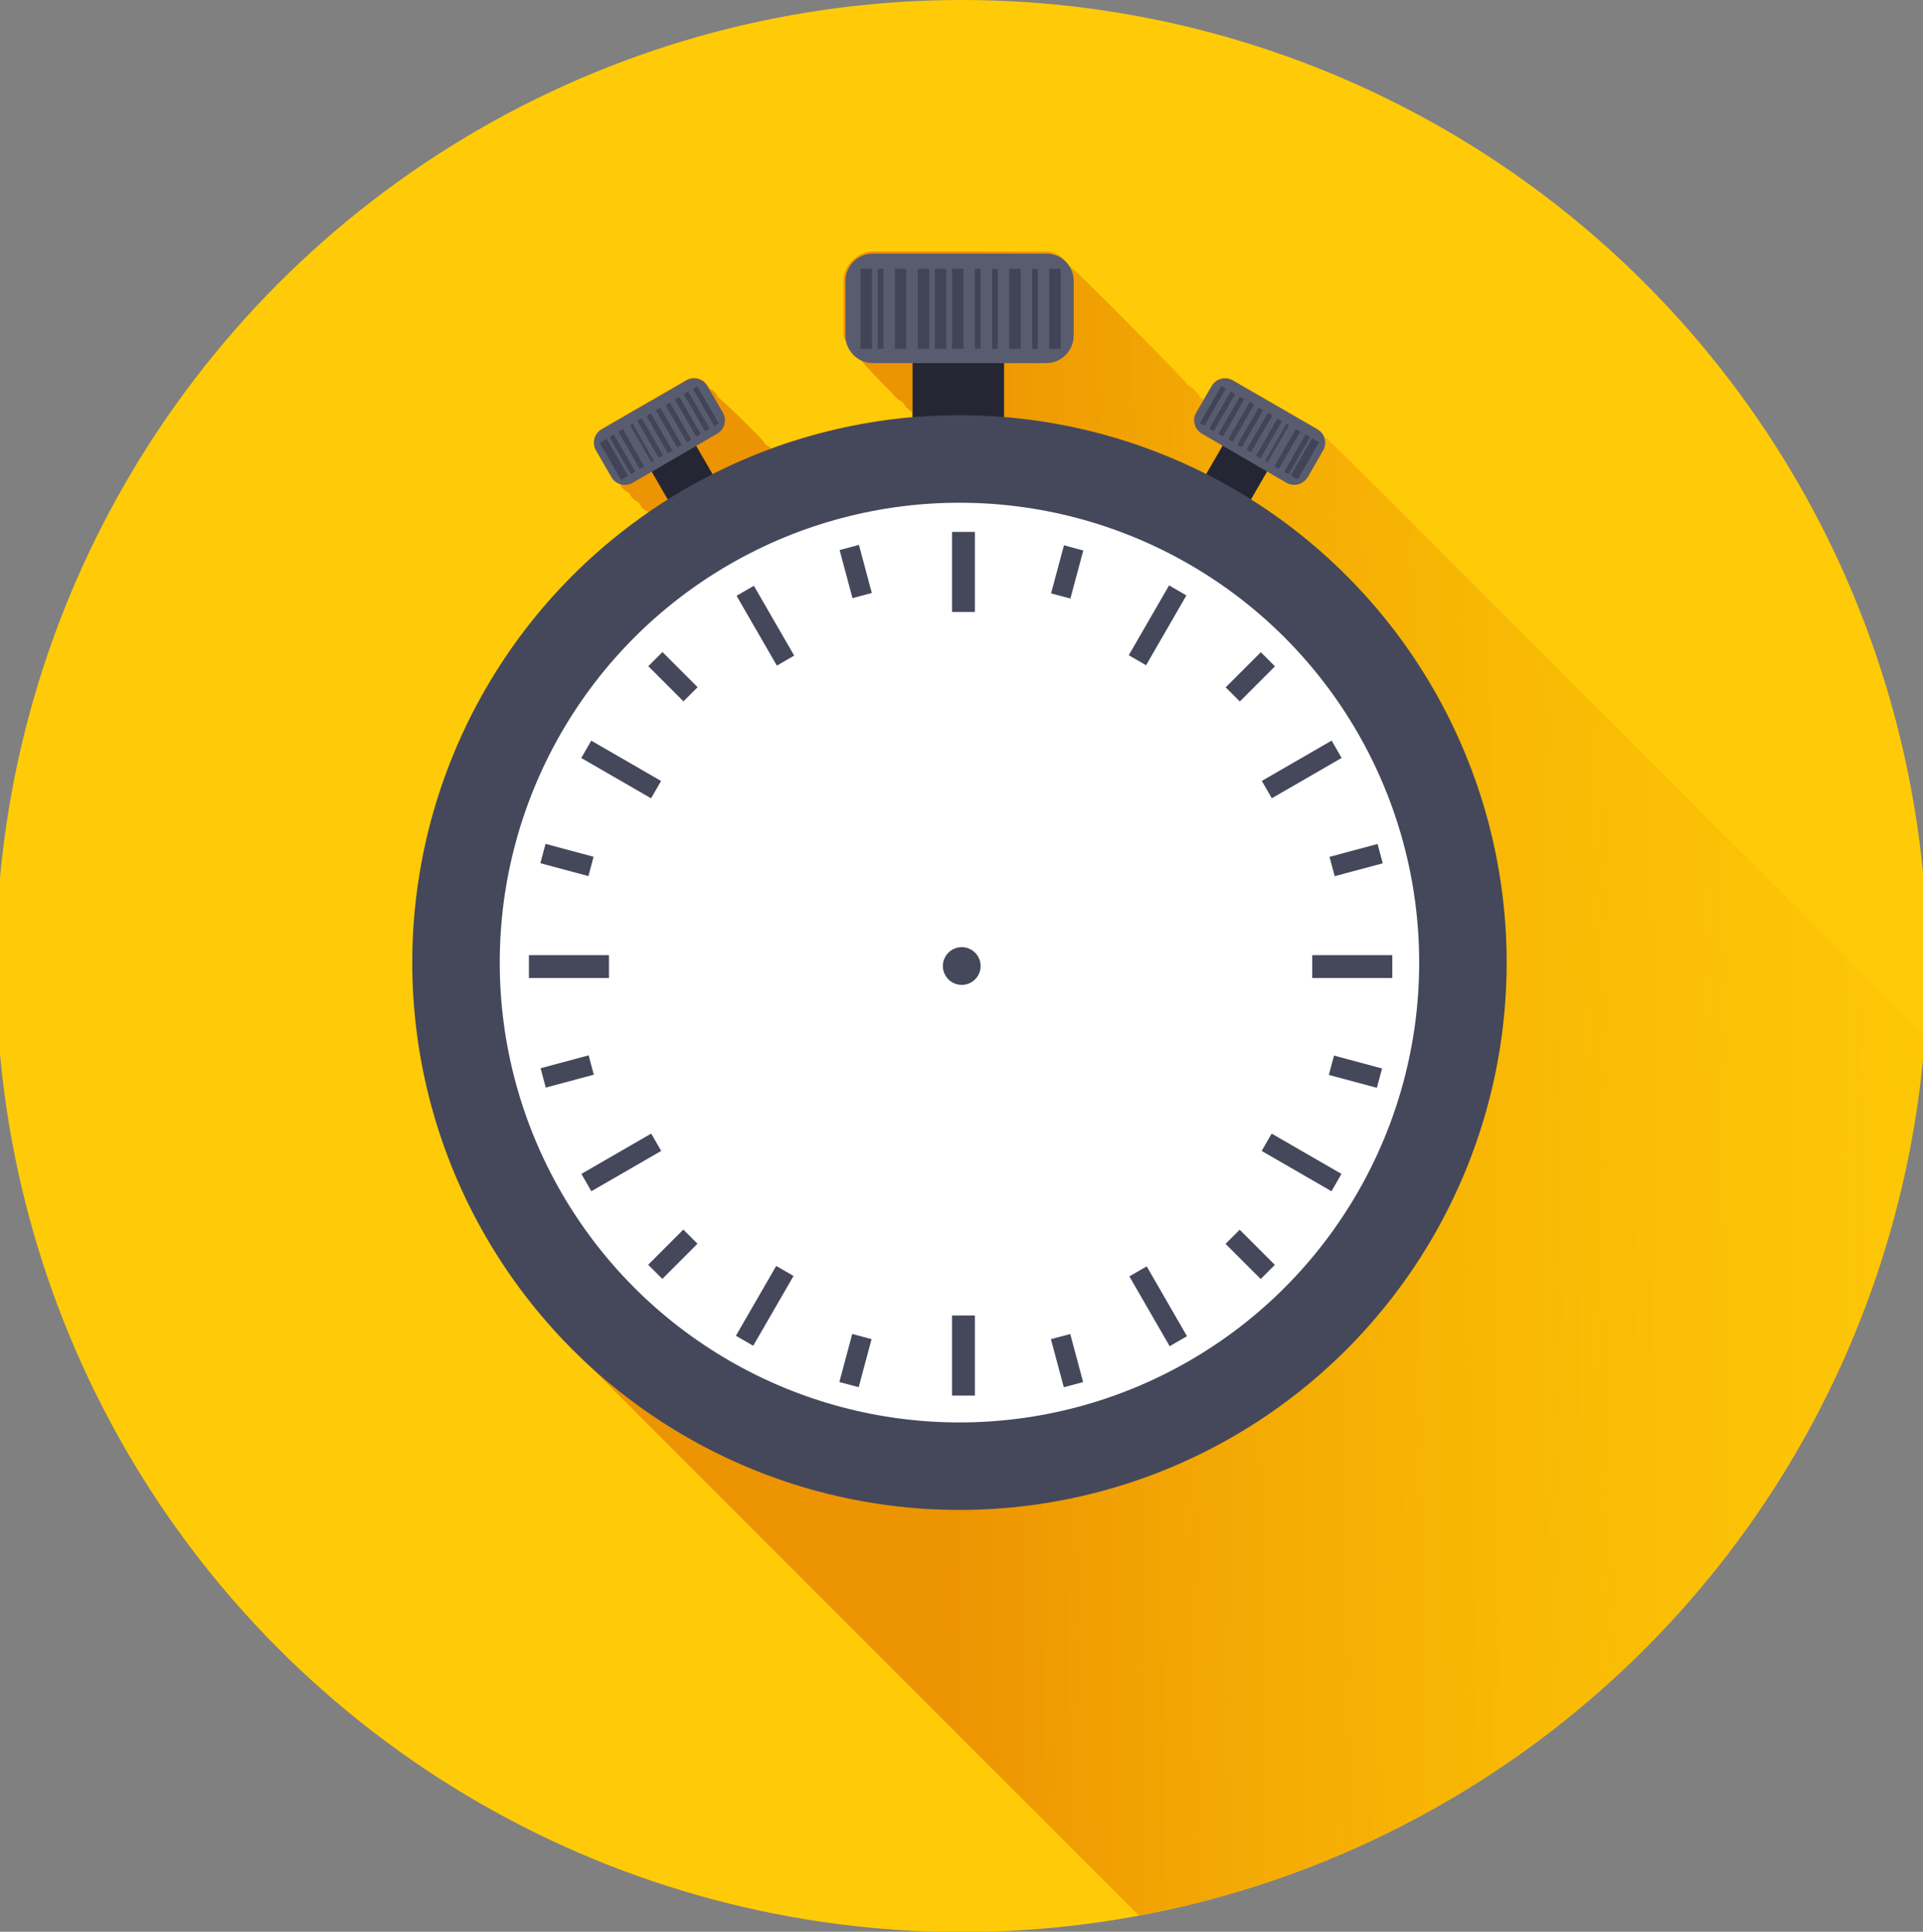 <svg xmlns="http://www.w3.org/2000/svg" xmlns:xlink="http://www.w3.org/1999/xlink" version="1.1" id="Layer_1" x="0px" y="0px" viewBox="0 0 336.314 337.751" enable-background="new 0 0 336.314 337.751" xml:space="preserve"><rect x="0" y="0" width="336.314" height="337.751" fill="#808080" stroke="none"/><style>.style0{fill:	#FFCB08;}.style1{stop-color:	#ED9402;}.style10{fill:	#FFFFFF;}.style2{stop-color:	#F2A502;stop-opacity:	0.633;}.style3{stop-color:	#F9BE02;stop-opacity:	0;}.style4{clip-path:	url(#SVGID_2_);fill:	url(#SVGID_3_);}.style5{fill:	#F2F2F2;}.style6{fill:	#252633;}.style7{fill:	#595C6F;}.style8{fill:	#414457;}.style9{fill:	#45485B;}</style><g id="Clock"><circle cx="168.2" cy="168.9" r="168.9" class="style0"/><g><defs><circle id="SVGID_1_" cx="168.2" cy="168.9" r="168.9"/></defs><clipPath id="SVGID_2_"><use xlink:href="#SVGID_1_" overflow="visible"/></clipPath><linearGradient id="SVGID_3_" gradientUnits="userSpaceOnUse" x1="166.1" y1="254.4" x2="380.8" y2="252.4"><stop offset="0" class="style1"/><stop offset="0.367" class="style2"/><stop offset="1" class="style3"/></linearGradient><path d="M433.567 298.716c-0.542-0.554-1.089-1.104-1.645-1.645 c-0.542-0.554-10.956-10.971-11.511-11.511c-0.454-0.463-0.907-0.927-1.37-1.381l1.588-2.751l3.374 1.9 c1.292 0.7 2.9 0.3 3.689-0.988l2.701-4.677c0.746-1.292 0.303-2.943-0.988-3.689l-0.49-0.283 c-0.215-0.552-196.312-196.753-196.865-197.072l-0.49-0.283c-0.215-0.552-0.601-1.042-1.154-1.362l-14.812-8.552 c-1.292-0.746-2.943-0.303-3.689 0.988l-1.426 2.47c-0.186-0.133-0.384-0.245-0.588-0.351c-0.471-0.929-1.189-1.701-2.087-2.15 c-0.392-0.793-18.899-19.383-19.571-19.826c-0.382-0.412-0.833-0.752-1.336-1.016c-0.761-1.498-2.176-2.584-3.923-2.584h-30.319 c-2.644 0-5.146 2.479-5.146 5.123v9.574c0 1.7 8.1 9.7 8.5 10.056c0.43 0.7 1.1 1.2 1.9 1.6 c0.348 0.7 0.9 1.3 1.6 1.756v0.825c-8.308 0.738-16.721 2.646-24.652 5.524c-0.279-0.292-0.616-0.507-0.982-0.647 l-0.281-0.486c-0.322-0.558-7.386-7.507-7.927-7.724l-0.289-0.499c-0.322-0.557-0.817-0.945-1.375-1.159l-0.28-0.486 c-0.746-1.292-2.396-1.734-3.688-0.988l-14.811 8.552c-1.292 0.746-1.734 2.397-0.988 3.689l2.701 4.7 c0.32 0.6 0.8 0.9 1.4 1.155l0.283 0.49c0.319 0.6 0.8 0.9 1.4 1.154l0.283 0.491c0.32 0.6 0.8 0.9 1.4 1.2 l0.283 0.49c0.32 0.6 0.8 0.9 1.4 1.155l0.083 0.143c-24.899 17.281-41.212 46.065-41.212 78.7 c0 26.8 11.1 51.1 28.9 68.492c0.54 0.6 1.1 1.1 1.6 1.641c0.543 0.6 193.5 193.5 194.1 194.1 c0.542 0.6 1.1 1.1 1.6 1.645C315.704 451.9 340 463 366.8 463c52.86 0 95.711-42.852 95.711-95.711 C462.525 340.4 451.4 316.1 433.6 298.716z" class="style4"/></g><g><circle cx="168.2" cy="168.3" r="83.9" class="style5"/><g><g><rect x="159.6" y="62.2" width="16" height="12.8" class="style6"/><g><path d="M187.761 58.697c0 2.644-2.143 4.787-4.787 4.787h-30.319c-2.644 0-4.787-2.143-4.787-4.787v-9.574 c0-2.644 2.143-4.787 4.787-4.787h30.319c2.644 0 4.8 2.1 4.8 4.787V58.697z" class="style7"/></g></g><g><rect x="150.5" y="47" width="2" height="14" class="style8"/><rect x="153.5" y="47" width="1" height="14" class="style8"/><rect x="156.5" y="47" width="2" height="14" class="style8"/><rect x="160.5" y="47" width="2" height="14" class="style8"/><rect x="163.5" y="47" width="2" height="14" class="style8"/><rect x="166.5" y="47" width="2" height="14" class="style8"/><rect x="170.5" y="47" width="1" height="14" class="style8"/><rect x="173.5" y="47" width="1" height="14" class="style8"/><rect x="176.5" y="47" width="2" height="14" class="style8"/><rect x="180.5" y="47" width="1" height="14" class="style8"/><rect x="183.5" y="47" width="2" height="14" class="style8"/></g></g><g><g><g><rect x="114.8" y="79.1" transform="matrix(0.866 -0.5 0.5 0.866 -25.349 70.749)" width="9" height="7.2" class="style6"/><g><path d="M126.424 72.135c0.746 1.3 0.3 2.943-0.988 3.689l-14.812 8.6 c-1.292 0.746-2.943 0.303-3.689-0.988l-2.701-4.677c-0.746-1.292-0.303-2.943 0.988-3.689l14.812-8.552 c1.292-0.746 2.943-0.303 3.7 0.988L126.424 72.135z" class="style7"/></g></g><g><rect x="106.7" y="76.5" transform="matrix(-0.866 0.5 -0.5 -0.866 240.502 96.128)" width="1.4" height="7.5" class="style8"/><rect x="108.3" y="75.7" transform="matrix(-0.866 0.5 -0.5 -0.866 242.752 93.877)" width="0.9" height="7.5" class="style8"/><rect x="110" y="74.8" transform="matrix(-0.866 0.5 -0.5 -0.866 245.325 91.305)" width="0.9" height="7.5" class="style8"/><rect x="112" y="73.7" transform="matrix(-0.866 0.5 -0.5 -0.866 248.218 88.412)" width="0.5" height="7.5" class="style8"/><rect x="113.2" y="72.9" transform="matrix(-0.866 0.5 -0.5 -0.866 250.469 86.161)" width="0.9" height="7.5" class="style8"/><rect x="114.9" y="71.9" transform="matrix(-0.866 0.5 -0.5 -0.866 253.041 83.589)" width="0.9" height="7.5" class="style8"/><rect x="116.5" y="71" transform="matrix(-0.866 0.5 -0.5 -0.866 255.613 81.017)" width="0.9" height="7.5" class="style8"/><rect x="118.1" y="70" transform="matrix(-0.866 0.5 -0.5 -0.866 258.185 78.445)" width="0.9" height="7.5" class="style8"/><rect x="119.7" y="69.1" transform="matrix(-0.866 0.5 -0.5 -0.866 260.757 75.873)" width="0.9" height="7.5" class="style8"/><rect x="121.4" y="68.2" transform="matrix(-0.866 0.5 -0.5 -0.866 263.329 73.301)" width="0.9" height="7.5" class="style8"/><rect x="119.7" y="70.5" transform="matrix(-0.5 -0.866 0.866 -0.5 123.734 213.415)" width="7.5" height="0.9" class="style8"/></g></g><g><g><rect x="211.8" y="79.1" transform="matrix(-0.866 -0.5 0.5 -0.866 362.252 262.419)" width="9" height="7.2" class="style6"/><g><path d="M209.203 72.135c-0.746 1.292-0.303 2.9 1 3.689l14.812 8.6 c1.292 0.7 2.9 0.3 3.689-0.988l2.701-4.677c0.746-1.292 0.303-2.943-0.988-3.689l-14.812-8.552 c-1.292-0.746-2.943-0.303-3.689 0.988L209.203 72.135z" class="style7"/></g></g><g><rect x="227.5" y="76.5" transform="matrix(0.866 0.5 -0.5 0.866 70.723 -103.372)" width="1.4" height="7.5" class="style8"/><rect x="226.4" y="75.7" transform="matrix(0.866 0.5 -0.5 0.866 70.12 -102.769)" width="0.9" height="7.5" class="style8"/><rect x="224.7" y="74.8" transform="matrix(0.866 0.5 -0.5 0.866 69.431 -102.079)" width="0.9" height="7.5" class="style8"/><rect x="223.1" y="73.7" transform="matrix(0.866 0.5 -0.5 0.866 68.656 -101.304)" width="0.5" height="7.5" class="style8"/><rect x="221.5" y="72.9" transform="matrix(0.866 0.5 -0.5 0.866 68.052 -100.701)" width="0.9" height="7.5" class="style8"/><rect x="219.8" y="71.9" transform="matrix(0.866 0.5 -0.5 0.866 67.363 -100.012)" width="0.9" height="7.5" class="style8"/><rect x="218.2" y="71" transform="matrix(0.866 0.5 -0.5 0.866 66.674 -99.323)" width="0.9" height="7.5" class="style8"/><rect x="216.6" y="70" transform="matrix(0.866 0.5 -0.5 0.866 65.985 -98.633)" width="0.9" height="7.5" class="style8"/><rect x="214.9" y="69.1" transform="matrix(0.866 0.5 -0.5 0.866 65.296 -97.944)" width="0.9" height="7.5" class="style8"/><rect x="213.3" y="68.2" transform="matrix(0.866 0.5 -0.5 0.866 64.607 -97.255)" width="0.9" height="7.5" class="style8"/><rect x="208.4" y="70.5" transform="matrix(0.5 -0.866 0.866 0.5 44.599 219.225)" width="7.5" height="0.9" class="style8"/></g></g></g><g><g><circle cx="167.8" cy="168.3" r="95.7" class="style9"/></g><g><circle cx="167.8" cy="168.3" r="80.4" class="style10"/></g><g><rect x="166.5" y="93" width="4" height="14" class="style9"/></g><g><rect x="126.8" y="107.6" transform="matrix(0.5 0.866 -0.866 0.5 161.628 -61.191)" width="14.1" height="3.5" class="style9"/></g><g><rect x="101.6" y="132.8" transform="matrix(0.866 0.5 -0.5 0.866 81.82 -36.307)" width="14.1" height="3.5" class="style9"/></g><g><rect x="92.5" y="167" width="14" height="4" class="style9"/></g><g><rect x="106.9" y="196.2" transform="matrix(0.5 0.866 -0.866 0.5 230.347 7.522)" width="3.5" height="14.1" class="style9"/></g><g><rect x="132" y="221.3" transform="matrix(0.866 0.5 -0.5 0.866 132.089 -36.307)" width="3.5" height="14.1" class="style9"/></g><g><rect x="166.5" y="230" width="4" height="14" class="style9"/></g><g><rect x="195.5" y="226.6" transform="matrix(0.5 0.866 -0.866 0.5 299.031 -61.19)" width="14.1" height="3.5" class="style9"/></g><g><rect x="220.6" y="201.5" transform="matrix(0.866 0.5 -0.5 0.866 132.113 -86.6)" width="14.1" height="3.5" class="style9"/></g><g><rect x="229.5" y="167" width="14" height="4" class="style9"/></g><g><rect x="225.9" y="127.5" transform="matrix(0.5 0.866 -0.866 0.5 230.354 -129.891)" width="3.5" height="14.1" class="style9"/></g><g><rect x="200.7" y="102.3" transform="matrix(0.866 0.5 -0.5 0.866 81.802 -86.589)" width="3.5" height="14.1" class="style9"/></g><g><rect x="184.9" y="95.6" transform="matrix(0.966 0.259 -0.259 0.966 32.222 -44.899)" width="3.5" height="8.7" class="style9"/></g><g><rect x="145.3" y="98.2" transform="matrix(0.259 0.966 -0.966 0.259 207.448 -70.523)" width="8.7" height="3.5" class="style9"/></g><g><rect x="113.3" y="116.6" transform="matrix(0.707 0.707 -0.707 0.707 118.189 -48.535)" width="8.7" height="3.5" class="style9"/></g><g><rect x="94.8" y="148.6" transform="matrix(0.966 0.259 -0.259 0.966 42.32 -20.556)" width="8.7" height="3.5" class="style9"/></g><g><rect x="97.4" y="183" transform="matrix(0.259 0.966 -0.966 0.259 254.497 43.035)" width="3.5" height="8.7" class="style9"/></g><g><rect x="115.9" y="215" transform="matrix(0.707 0.707 -0.707 0.707 189.573 -18.967)" width="3.5" height="8.7" class="style9"/></g><g><rect x="147.9" y="233.5" transform="matrix(0.966 0.259 -0.259 0.966 66.654 -30.637)" width="3.5" height="8.7" class="style9"/></g><g><rect x="182.3" y="236.1" transform="matrix(0.259 0.966 -0.966 0.259 368.032 -4.015)" width="8.7" height="3.5" class="style9"/></g><g><rect x="214.3" y="217.6" transform="matrix(0.707 0.707 -0.707 0.707 219.141 -90.35)" width="8.7" height="3.5" class="style9"/></g><g><rect x="232.7" y="185.6" transform="matrix(0.966 0.259 -0.259 0.966 56.588 -54.998)" width="8.7" height="3.5" class="style9"/></g><g><rect x="235.3" y="146" transform="matrix(0.259 0.966 -0.966 0.259 321.016 -117.554)" width="3.5" height="8.7" class="style9"/></g><g><rect x="216.9" y="114" transform="matrix(0.707 0.707 -0.707 0.707 147.757 -119.918)" width="3.5" height="8.7" class="style9"/></g><g><circle cx="168.2" cy="168.9" r="3.3" class="style9"/></g></g></g></g></svg>